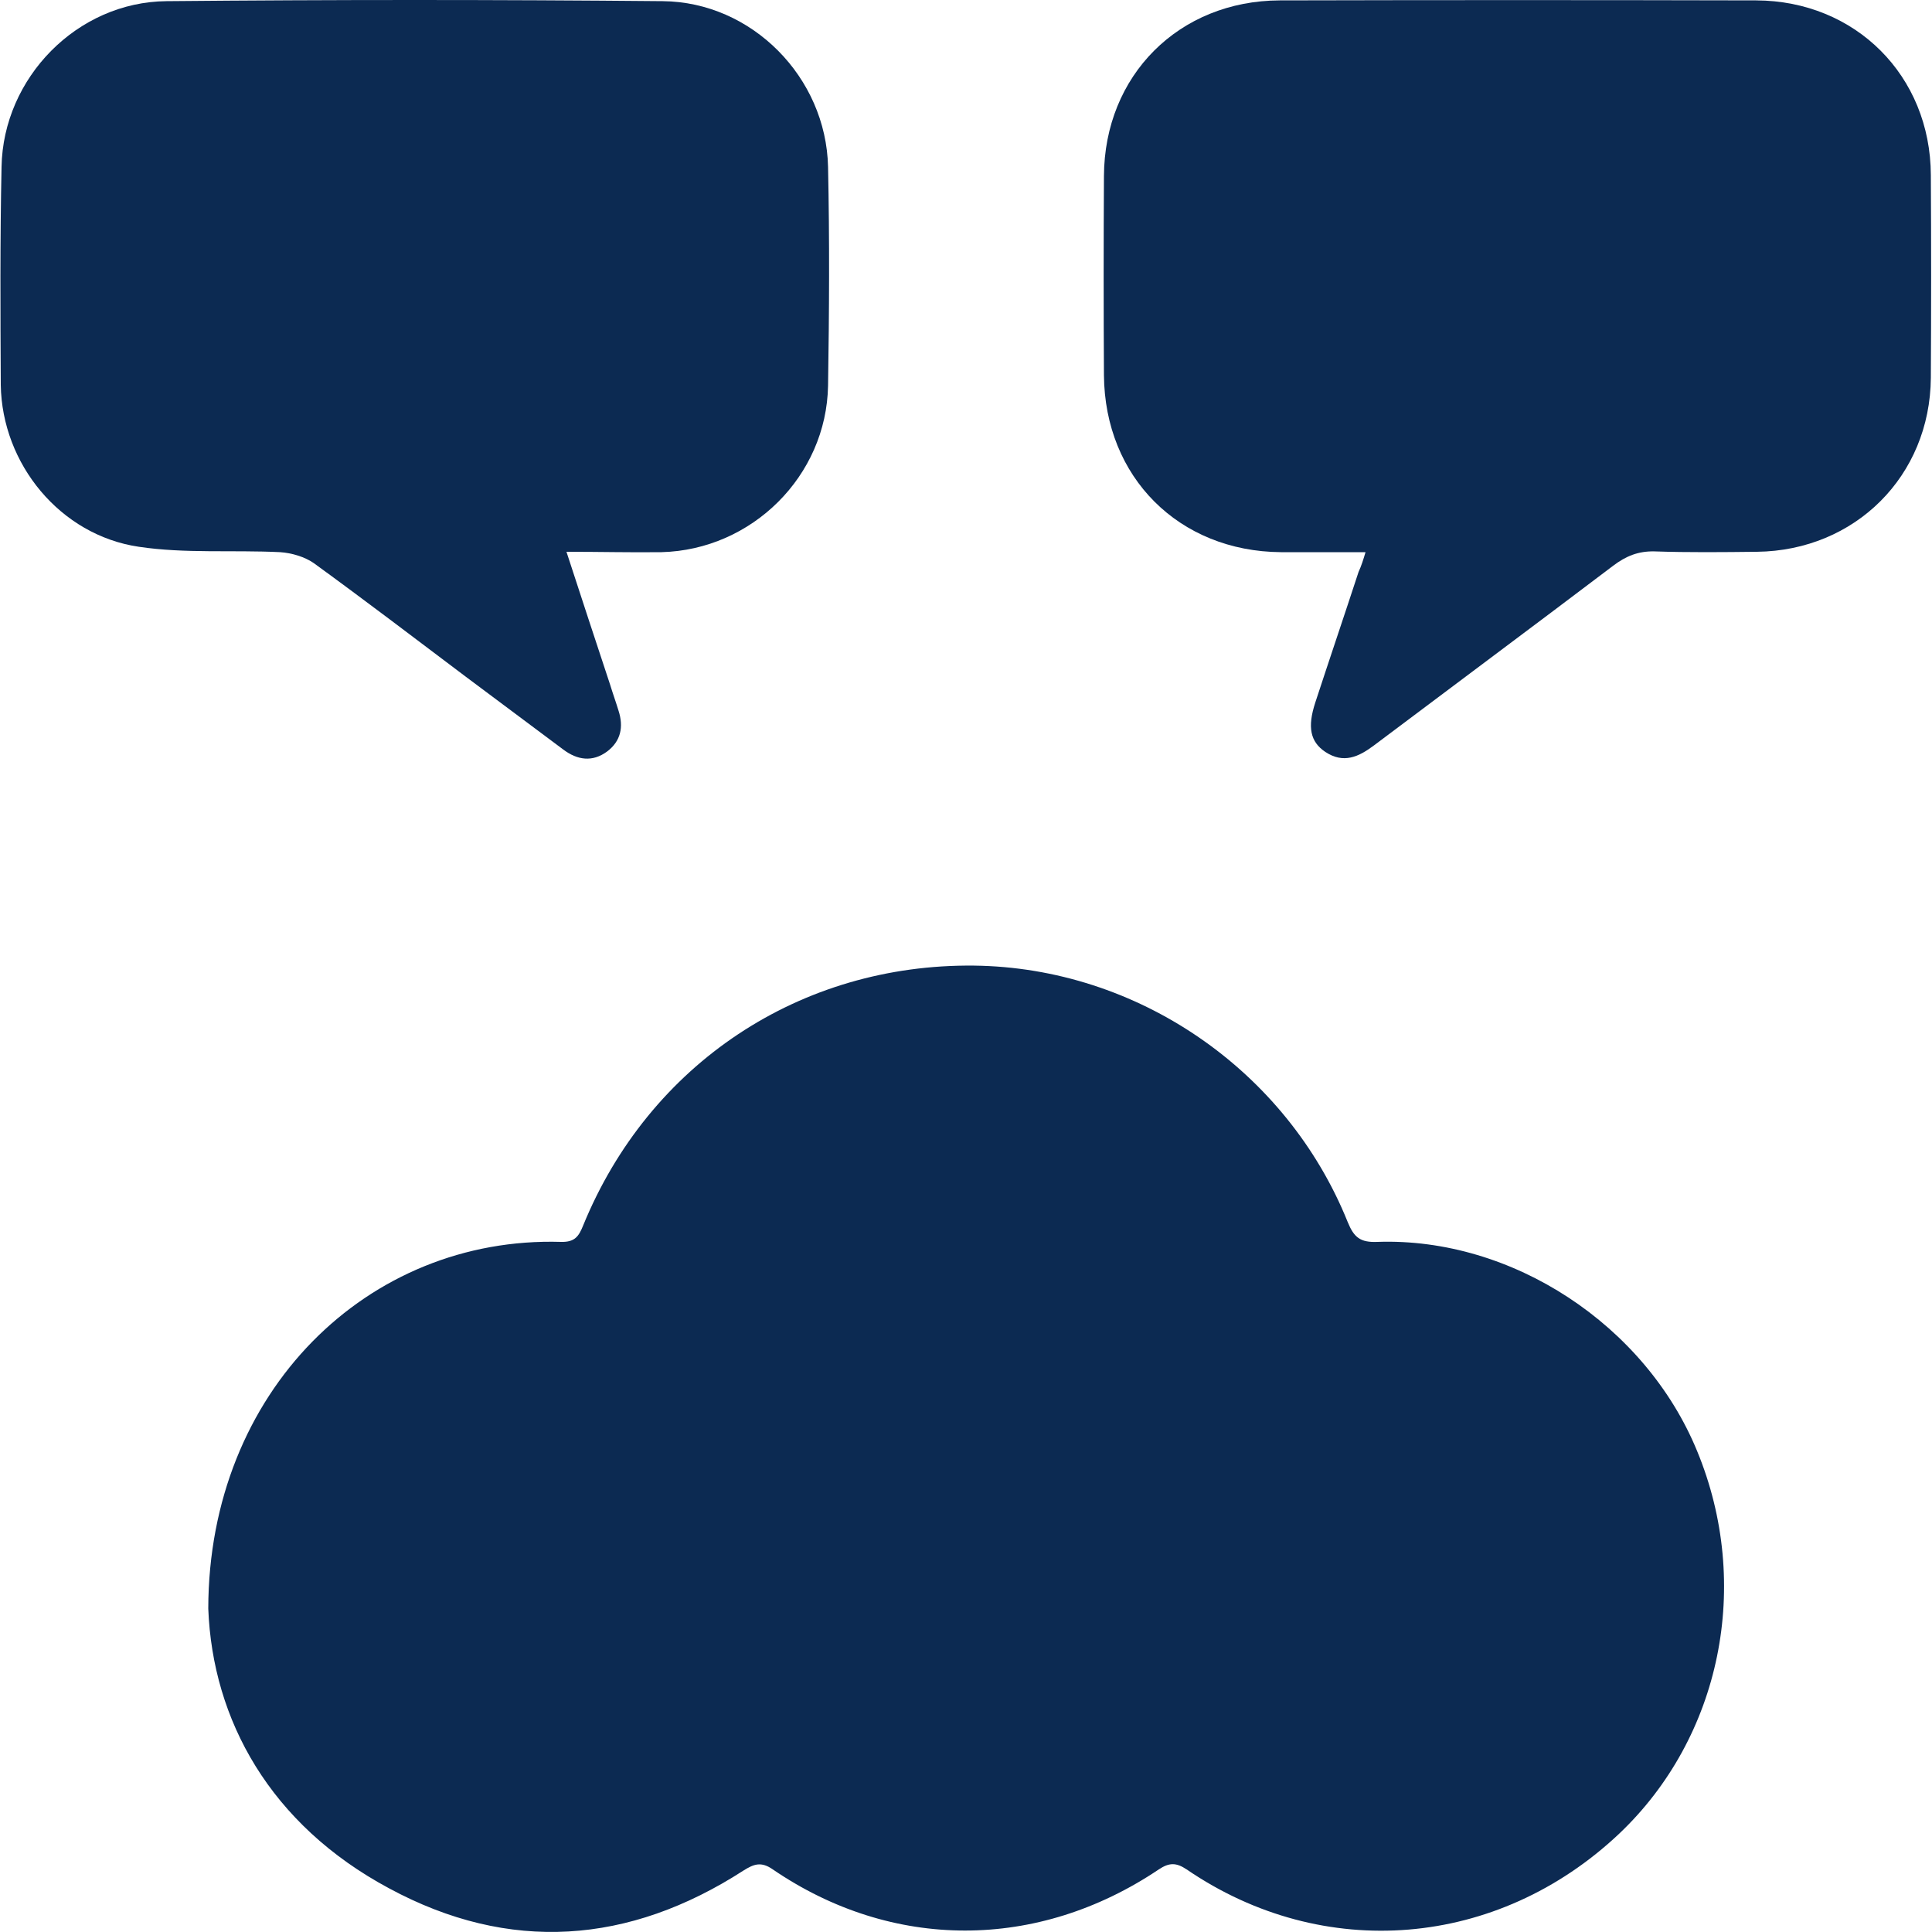 <svg xmlns="http://www.w3.org/2000/svg" xmlns:xlink="http://www.w3.org/1999/xlink" x="0px" y="0px" viewBox="0 0 500 500" style="enable-background:new 0 0 500 500;" xml:space="preserve"><style type="text/css">			.st0{clip-path:url(#SVGID_00000005233416594918515540000010417165778995919776_);fill:url(#SVGID_00000116944707707198740190000004546030726749180557_);}	.st1{fill:#FFFFFF;}	.st2{fill:#4161AB;}	.st3{fill:#EBF6FF;}	.st4{fill:#0C2A52;}			.st5{opacity:0.4;clip-path:url(#SVGID_00000152244963866638230560000003089439548865174453_);fill:url(#SVGID_00000013179467680100584450000003413274423074381726_);}			.st6{clip-path:url(#SVGID_00000157288236142717633260000004058035512255789707_);fill:url(#SVGID_00000062876669192648447120000000928154660007398070_);}</style><g id="Layer_1"></g><g id="Layer_2">	<g>		<g>			<path class="st4" d="M53.9,416.3c0.1-56.2,41.3-96.4,91.3-94.9c3.6,0.1,4.6-1.5,5.7-4.2c17.1-41.9,56.2-67.8,101.2-67.3    c42.1,0.5,80.8,26.9,96.7,66.4c1.6,3.9,3.2,5.3,7.7,5.1c34.8-1.2,69.3,21.5,82.7,54.1c14.3,34.6,6.2,74.1-20.2,99.1    c-31.4,29.6-76.5,33.4-111.9,9.2c-2.7-1.8-4.5-1.8-7.2,0c-31.4,21.1-69,21.1-99.9,0c-3-2.1-4.9-1.4-7.6,0.3    c-29.6,19.1-60.6,21.4-91.7,4.6C69.9,472.2,55,445.1,53.9,416.3z"></path>			<path class="st4" d="M146.6,142.8c3.9,12,7.6,23.2,11.3,34.4c0.7,2.3,1.5,4.5,2.2,6.8c1.3,4.1,0.6,7.8-3,10.5    c-3.8,2.8-7.7,2.2-11.3-0.5c-8.4-6.3-16.9-12.6-25.3-18.9c-13-9.8-26-19.7-39.2-29.3c-2.4-1.7-5.8-2.7-8.8-2.9    c-12.2-0.6-24.6,0.4-36.6-1.4c-20.3-3-35.4-21.4-35.7-41.9C0.1,80.9,0,62,0.4,43.2C0.8,20.1,20,0.5,43.1,0.3    c42.8-0.4,85.6-0.4,128.4,0c23.1,0.2,42.3,19.7,42.8,42.9c0.4,18.8,0.3,37.7,0,56.6c-0.4,23.4-19.7,42.5-43.1,43.1    C163.2,143,155.3,142.8,146.6,142.8z"></path>			<path class="st4" d="M353.4,142.9c-7.7,0-14.8,0-21.9,0c-26.4-0.2-45.6-19.4-45.8-45.8c-0.1-17.2-0.1-34.3,0-51.5    c0.1-26.1,19.4-45.4,45.5-45.5c41.1-0.1,82.2-0.1,123.3,0c25.7,0.1,45.1,19.5,45.2,45.2c0.1,17.5,0.1,35,0,52.5    c-0.2,25.4-19.6,44.7-45,45c-8.8,0.1-17.7,0.2-26.5-0.1c-4.2-0.1-7.4,1.2-10.7,3.7c-20.6,15.6-41.3,31-61.9,46.5    c-4,3-7.9,4.8-12.6,1.7c-3.9-2.6-4.7-6.4-2.6-12.8c3.7-11.3,7.5-22.5,11.2-33.8C352.3,146.5,352.8,144.9,353.4,142.9z"></path>		</g>	</g></g></svg>